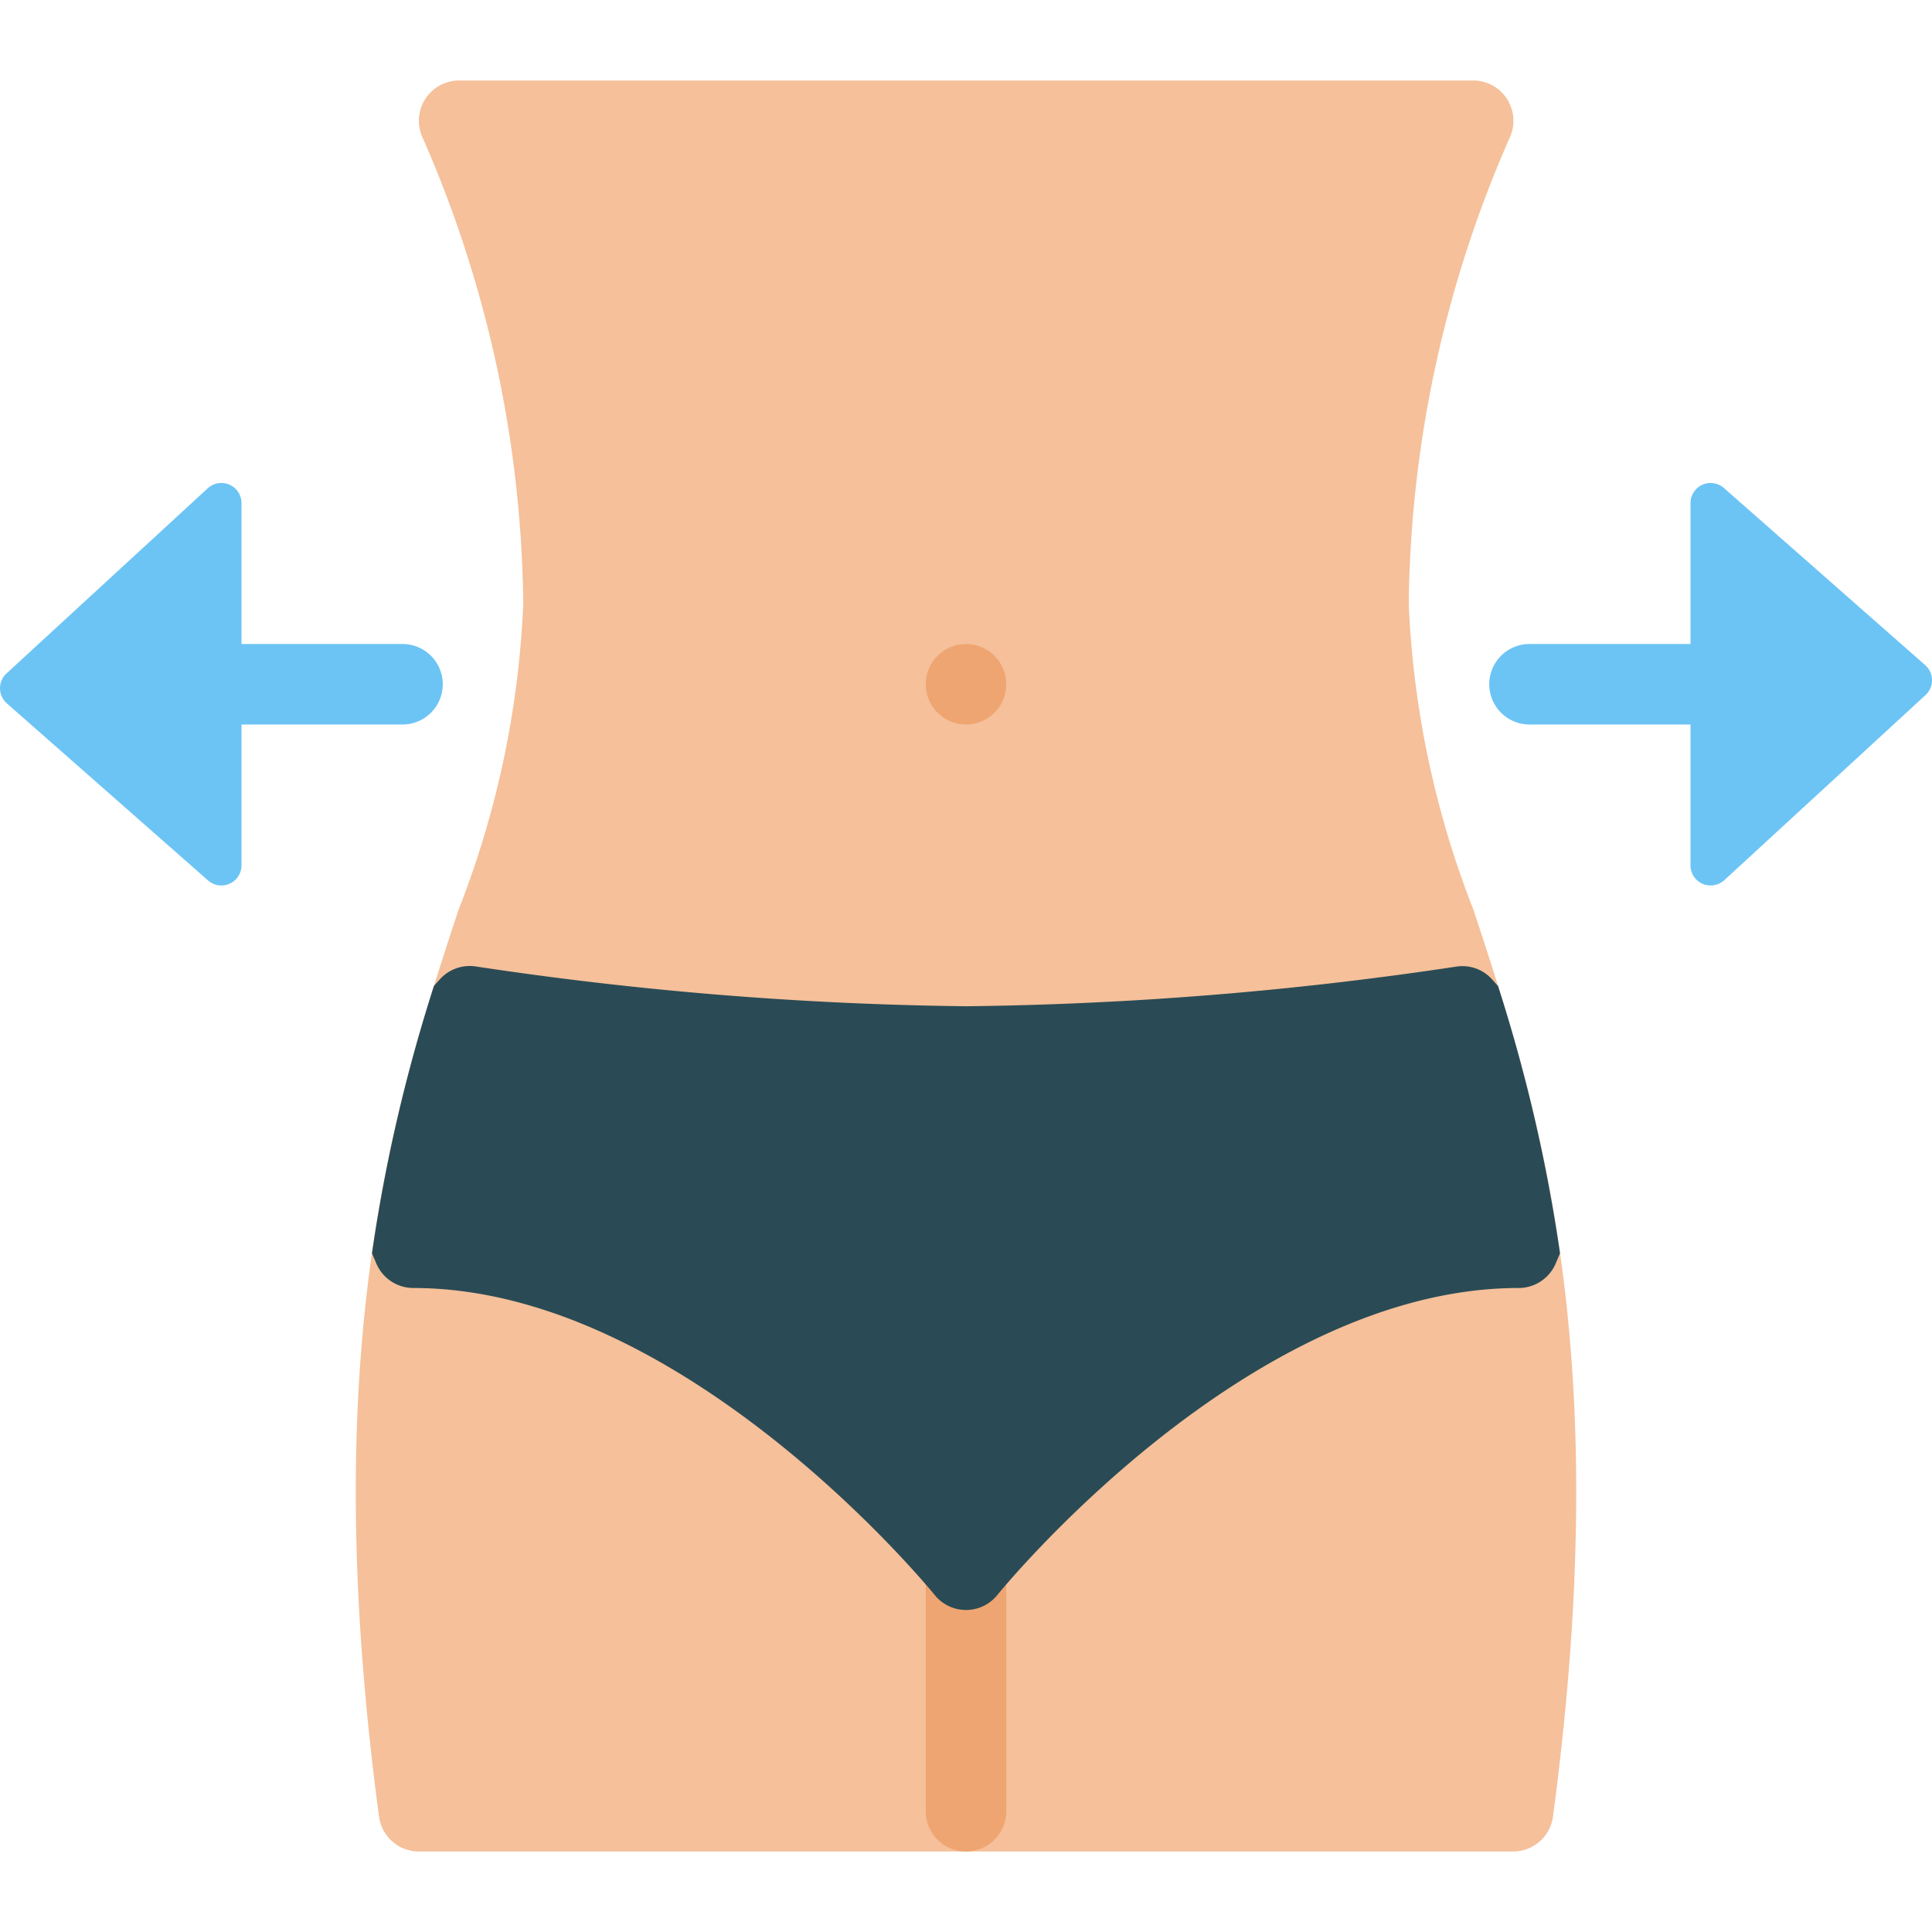 <svg xmlns="http://www.w3.org/2000/svg" height="48" width="48" viewBox="0 0 48 48"><path d="M37.592,46H10.408a1,1,0,0,1-.991-.867c-1.572-11.75.394-17.725,1.974-22.525A23.5,23.5,0,0,0,13,15,29.512,29.512,0,0,0,10.491,3.4,1,1,0,0,1,11.405,2H36.6a1,1,0,0,1,1,1,.988.988,0,0,1-.083.4A29.517,29.517,0,0,0,35,15a23.5,23.5,0,0,0,1.609,7.608c1.58,4.8,3.546,10.775,1.974,22.525A1,1,0,0,1,37.592,46Z" fill="#f5c09a"></path><circle cx="24" cy="17" r="1" fill="#efa571"></circle><path d="M24,46a1,1,0,0,1-1-1V39a1,1,0,0,1,2,0v6A1,1,0,0,1,24,46Z" fill="#efa571"></path><path d="M38.651,31.39l.107-.253A40.828,40.828,0,0,0,37.219,24.5l-.143-.161a.989.989,0,0,0-.907-.322A88.073,88.073,0,0,1,24,25a88.078,88.078,0,0,1-12.169-.987,1,1,0,0,0-.907.322l-.143.161a40.746,40.746,0,0,0-1.539,6.641l.107.253a1,1,0,0,0,.921.61c6.739,0,12.889,7.55,12.951,7.626a1,1,0,0,0,1.559,0C24.841,39.55,30.976,32,37.73,32A1,1,0,0,0,38.651,31.39Z" fill="#2a4b55"></path><path d="M5.17,21.875A.5.5,0,0,0,6,21.5V18h4a1,1,0,0,0,0-2H6V12.5a.5.5,0,0,0-.839-.368l-5,4.6a.5.5,0,0,0,.009.743Z" fill="#6cc4f5"></path><path d="M38,18h4v3.5a.5.5,0,0,0,.3.458.509.509,0,0,0,.54-.09l5-4.6a.5.5,0,0,0-.009-.743l-5-4.4A.5.5,0,0,0,42.5,12a.516.516,0,0,0-.206.044A.5.5,0,0,0,42,12.5V16H38a1,1,0,0,0,0,2Z" fill="#6cc4f5"></path></svg>